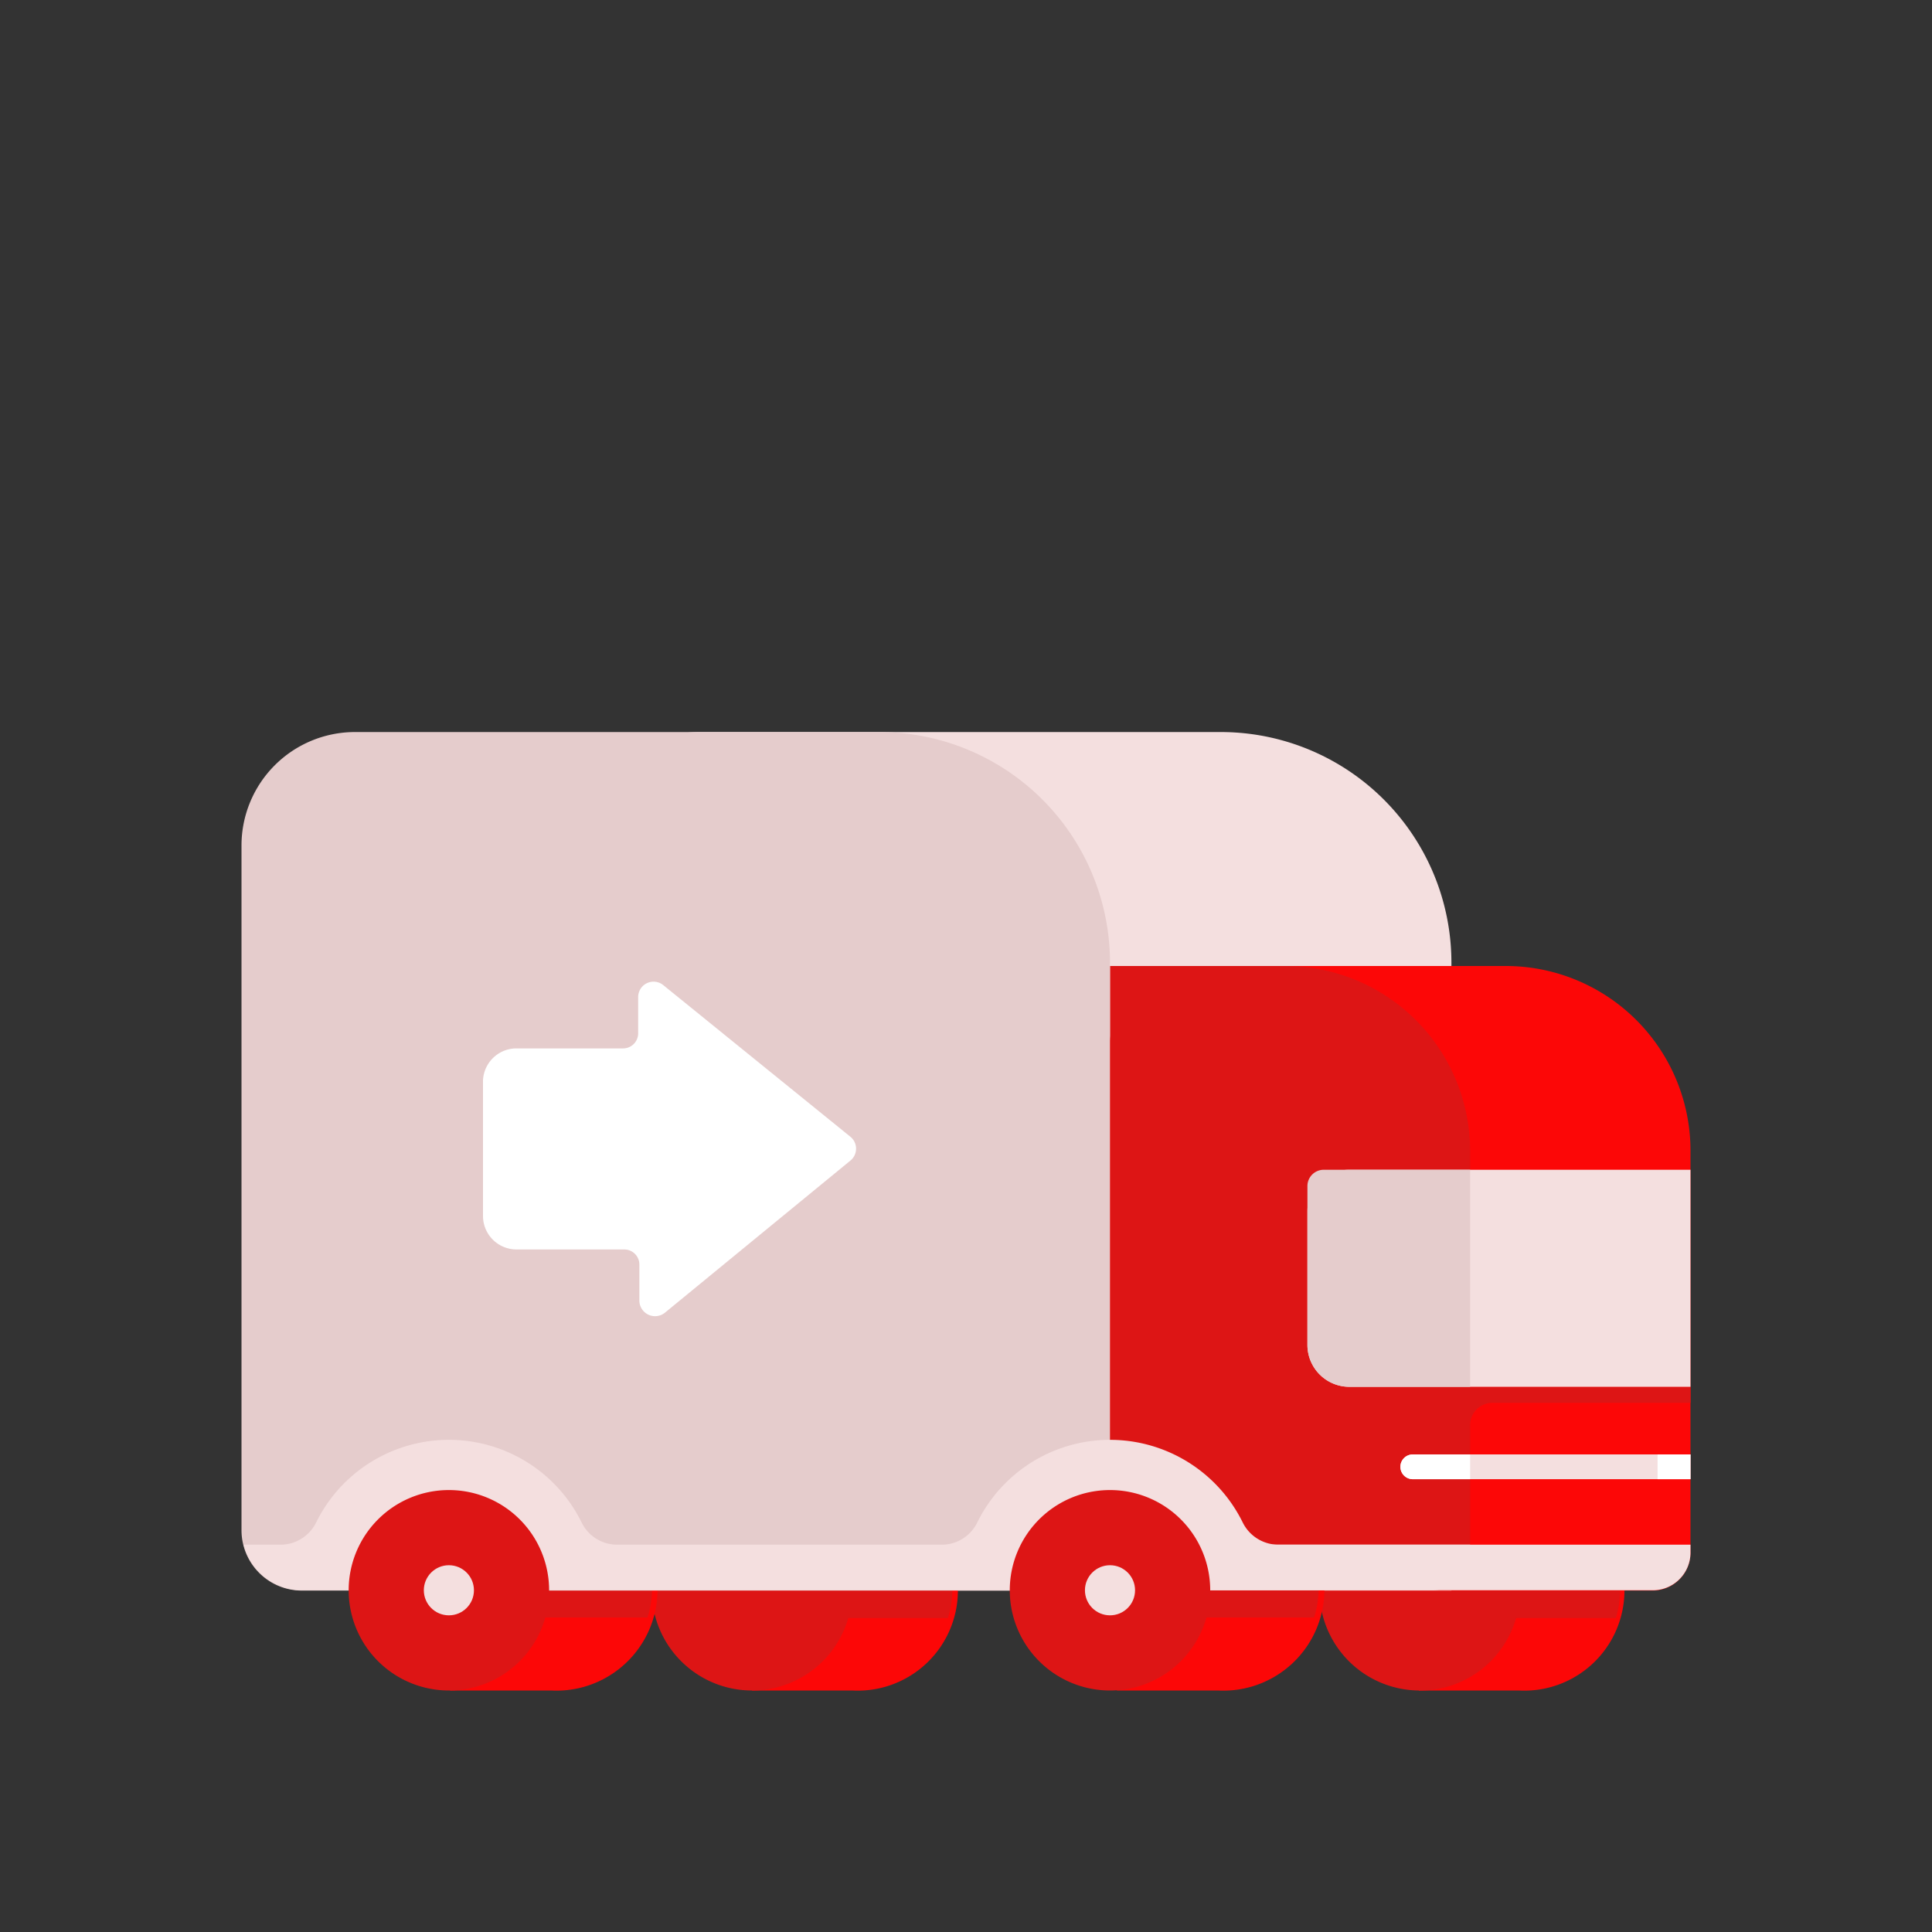 <svg id="Layer_1" data-name="Layer 1" xmlns="http://www.w3.org/2000/svg" viewBox="0 0 64 64"><rect x="0" y="0" width="64" height="64" fill="#333333" stroke="none"/><defs><style>.cls-1{fill:#FC0707;}.cls-2{fill:#DD1515;}.cls-3{fill:#F4DFDF;}.cls-4{fill:#e5cccc;}.cls-5{fill:#fff;}</style></defs><title>logistic, delivery, truck, vehicle, transportation, transport, arrow</title><path class="cls-1" d="M50.35,49.37a3.3,3.3,0,0,0-2.86,5H47V56h3.31a3.32,3.32,0,1,0,0-6.63Z"/><path class="cls-2" d="M53.53,53.6a3.47,3.47,0,0,0,.14-.92,3.29,3.29,0,0,0-.18-1H47.22a3.29,3.29,0,0,0-.18,1,3.1,3.1,0,0,0,.14.92Z"/><path class="cls-2" d="M50.35,52.68A3.32,3.32,0,1,0,47,56,3.31,3.31,0,0,0,50.35,52.68Z"/><path class="cls-3" d="M23.15,24.25H40.44a7.64,7.64,0,0,1,7.64,7.64v20.8a0,0,0,0,1,0,0H21.32a2,2,0,0,1-2-2V28.09A3.84,3.84,0,0,1,23.15,24.25Z"/><path class="cls-1" d="M39.59,32H49.88A6.12,6.12,0,0,1,56,38.15V51.43a1.26,1.26,0,0,1-1.26,1.26h-18a0,0,0,0,1,0,0V34.85A2.82,2.82,0,0,1,39.59,32Z"/><path class="cls-1" d="M40.33,49.31a3.33,3.33,0,0,0-2.89,5H37V56h3.34a3.35,3.35,0,1,0,0-6.69Z"/><path class="cls-2" d="M43.53,53.58a3.11,3.11,0,0,0,.15-.92,3.42,3.42,0,0,0-.19-1.06H37.17A3.42,3.42,0,0,0,37,52.66a3.1,3.1,0,0,0,.14.92Z"/><path class="cls-2" d="M56,45.94H48.7V38.15A6.13,6.13,0,0,0,42.57,32h-5.8V52.68H47.44a1.26,1.26,0,0,0,1.26-1.25V47.21a.74.74,0,0,1,.74-.74H56Z"/><path class="cls-1" d="M28.23,49.37a3.32,3.32,0,0,0-3.32,3.31,3.42,3.42,0,0,0,.45,1.65h-.45V56h3.32a3.32,3.32,0,1,0,0-6.63Z"/><path class="cls-2" d="M31.4,53.6a3.11,3.11,0,0,0,.15-.92,3.3,3.3,0,0,0-.19-1H25.1a3.3,3.3,0,0,0-.19,1,3.47,3.47,0,0,0,.14.92Z"/><path class="cls-2" d="M28.23,52.68A3.32,3.32,0,1,0,24.91,56,3.32,3.32,0,0,0,28.23,52.68Z"/><path class="cls-1" d="M18.25,49.31a3.33,3.33,0,0,0-2.89,5h-.45V56h3.34a3.35,3.35,0,1,0,0-6.69Z"/><path class="cls-2" d="M21.45,53.58a3.11,3.11,0,0,0,.15-.92,3.42,3.42,0,0,0-.19-1.06H15.09a3.42,3.42,0,0,0-.18,1.06,3.1,3.1,0,0,0,.14.92Z"/><path class="cls-4" d="M11.76,24.25H29.13a7.64,7.64,0,0,1,7.64,7.64v20.8a0,0,0,0,1,0,0H10a2,2,0,0,1-2-2V28A3.76,3.76,0,0,1,11.76,24.25Z"/><path class="cls-3" d="M42.34,51.17a1.32,1.32,0,0,1-1.17-.73,4.9,4.9,0,0,0-8.8,0,1.31,1.31,0,0,1-1.17.73H20.44a1.31,1.31,0,0,1-1.17-.73,4.9,4.9,0,0,0-8.8,0,1.32,1.32,0,0,1-1.17.73H8.07A2,2,0,0,0,10,52.68H36.77v0h3.15v0H54.74A1.25,1.25,0,0,0,56,51.43v-.26Z"/><path class="cls-2" d="M18.19,52.68A3.32,3.32,0,1,0,14.87,56,3.32,3.32,0,0,0,18.19,52.68Z"/><circle class="cls-3" cx="14.87" cy="52.68" r="0.83"/><path class="cls-3" d="M48.7,51.43v-.26H39.92v1.51h7.52A1.26,1.26,0,0,0,48.7,51.43Z"/><path class="cls-2" d="M40.09,52.68A3.32,3.32,0,1,0,36.77,56,3.32,3.32,0,0,0,40.09,52.68Z"/><circle class="cls-3" cx="36.77" cy="52.68" r="0.83"/><path class="cls-3" d="M56,38.75H44.7a1.38,1.38,0,0,0-1.39,1.38v4.42a1.39,1.39,0,0,0,1.39,1.39H56Z"/><path class="cls-4" d="M48.7,38.75H43.85a.54.54,0,0,0-.54.54v5.26a1.39,1.39,0,0,0,1.39,1.39h4Z"/><path class="cls-3" d="M56,48.18H46.8a.41.41,0,0,0-.41.41.41.41,0,0,0,.41.41H56Z"/><path class="cls-5" d="M48.7,48.18H46.8a.41.41,0,0,0-.41.41.41.41,0,0,0,.41.41h1.9Z"/><rect class="cls-5" x="54.91" y="48.18" width="1.09" height="0.82"/><path class="cls-5" d="M28.15,37.64l-6.17-5a.51.51,0,0,0-.84.39v1.2a.5.5,0,0,1-.5.5H17.07A1.11,1.11,0,0,0,16,35.79v4.49a1.11,1.11,0,0,0,1.11,1.11h3.57a.5.5,0,0,1,.5.51v1.19a.52.52,0,0,0,.84.4l6.17-5.06A.51.51,0,0,0,28.15,37.64Z"/></svg>